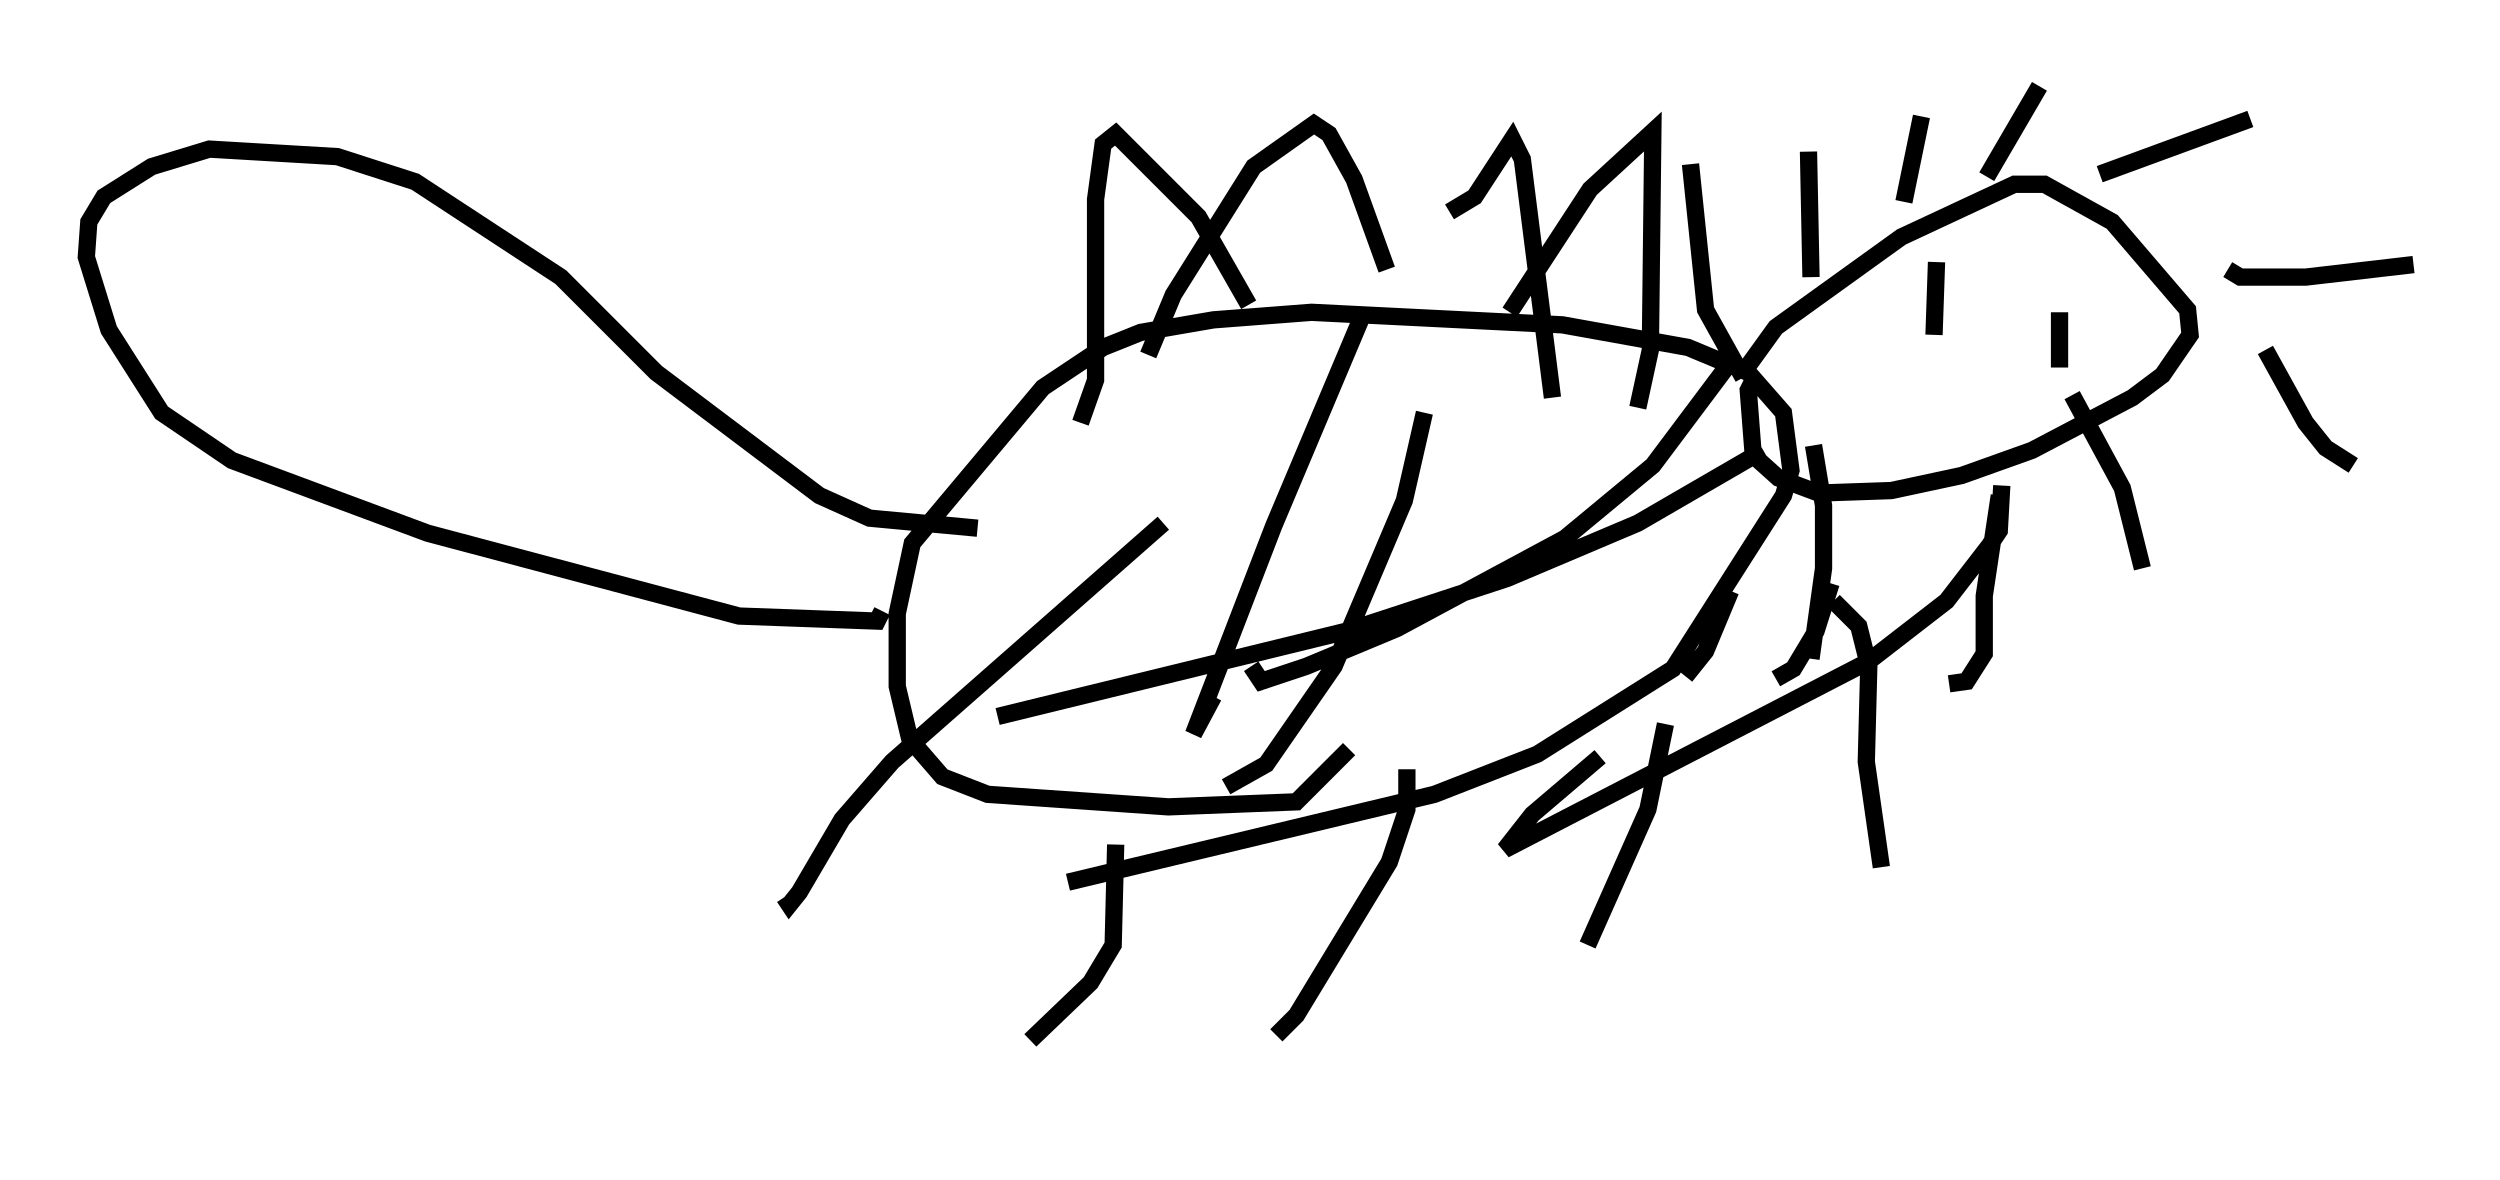 <?xml version="1.0" encoding="utf-8" ?>
<svg baseProfile="full" height="68.246" version="1.1" width="144.648" xmlns="http://www.w3.org/2000/svg" xmlns:ev="http://www.w3.org/2001/xml-events" xmlns:xlink="http://www.w3.org/1999/xlink"><defs /><rect fill="white" height="68.246" width="144.648" x="0" y="0" /><path d="M54.821, 63.246 m4.793, -3.05 l3.486, -3.341 1.307, -2.179 l0.145, -5.81 m9.296, 11.039 l1.162, -1.162 5.374, -8.86 l1.017, -3.05 0.0, -2.324 m10.458, 10.168 l3.486, -7.844 1.017, -4.939 m12.492, 8.279 l-0.872, -6.101 0.145, -5.52 l-0.581, -2.324 -1.453, -1.453 m-44.302, 16.268 l21.207, -5.084 5.955, -2.324 l7.844, -4.939 6.391, -10.022 l0.436, -1.453 -0.436, -3.341 l-2.034, -2.324 -3.486, -1.453 l-7.263, -1.307 -14.525, -0.726 l-5.665, 0.436 -4.212, 0.726 l-2.179, 0.872 -3.486, 2.324 l-7.553, 9.006 -0.872, 4.067 l0.0, 4.212 0.726, 3.05 l1.888, 2.179 2.615, 1.017 l10.458, 0.726 7.408, -0.291 l3.05, -3.05 m22.804, -21.788 l1.888, -2.615 7.263, -5.229 l6.536, -3.05 1.743, 0.0 l3.922, 2.179 4.358, 5.084 l0.145, 1.453 -1.598, 2.324 l-1.743, 1.307 -5.81, 3.05 l-4.067, 1.453 -4.067, 0.872 l-4.212, 0.145 -2.324, -0.872 l-1.453, -1.307 -0.291, -3.777 l0.436, -0.872 m-0.726, 0.145 l-2.179, -3.922 -0.872, -8.425 m6.972, 6.536 l-0.145, -7.263 m5.52, 2.905 l1.017, -4.939 m3.777, 3.486 l3.05, -5.229 m3.486, 5.084 l8.715, -3.196 m-1.307, 8.715 l0.726, 0.436 3.777, 0.0 l6.246, -0.726 m-8.57, 4.939 l2.324, 4.212 1.162, 1.453 l1.598, 1.017 m-16.268, -4.067 l2.905, 5.374 1.162, 4.648 m-8.279, -4.212 l-0.872, 5.81 0.0, 3.341 l-1.017, 1.598 -1.017, 0.145 m-6.827, -5.81 l-0.872, 2.76 -1.307, 2.179 l-1.017, 0.581 m-2.615, -5.084 l-1.453, 3.486 -1.162, 1.453 m7.408, -13.363 l0.581, 3.486 0.0, 3.631 l-0.726, 5.229 m7.263, -22.95 l-0.145, 4.212 m7.263, -1.307 l0.0, 3.196 m-62.603, 9.296 l-6.246, -0.581 -2.905, -1.307 l-9.441, -7.117 -5.52, -5.52 l-8.425, -5.52 -4.503, -1.453 l-7.408, -0.436 -3.341, 1.017 l-2.76, 1.743 -0.872, 1.453 l-0.145, 2.034 1.307, 4.212 l3.05, 4.793 4.067, 2.76 l11.33, 4.212 18.011, 4.793 l7.989, 0.291 0.291, -0.581 m15.397, -14.816 l1.453, -3.486 4.648, -7.408 l3.486, -2.469 0.872, 0.581 l1.453, 2.615 1.888, 5.229 m7.117, 2.469 l4.648, -7.117 3.631, -3.341 l-0.145, 12.637 -0.726, 3.341 m-10.894, -11.33 l1.453, -0.872 2.179, -3.341 l0.581, 1.162 1.743, 13.799 m-17.575, -5.374 l-2.905, -5.084 -4.793, -4.793 l-0.726, 0.581 -0.436, 3.196 l0.0, 10.458 -0.872, 2.469 m7.698, 15.832 l-1.162, 2.179 4.648, -12.056 l5.084, -12.056 m-11.475, 11.911 l-15.687, 13.799 -2.905, 3.341 l-2.469, 4.212 -0.581, 0.726 l-0.291, -0.436 m37.039, -28.033 l-1.162, 5.084 -4.067, 9.587 l-3.922, 5.665 -2.324, 1.307 m29.486, -24.983 l-4.793, 6.391 -5.084, 4.212 l-9.732, 5.229 -5.229, 2.179 l-2.615, 0.872 -0.581, -0.872 m29.631, -12.492 l-7.263, 4.212 -7.553, 3.196 l-9.296, 3.05 -20.19, 4.939 m58.1, -13.363 l-0.145, 2.615 -0.581, 0.872 l-2.469, 3.196 -4.503, 3.486 l-21.061, 10.894 1.598, -2.034 l3.922, -3.341 " fill="none" stroke="black" stroke-width="1" /></svg>